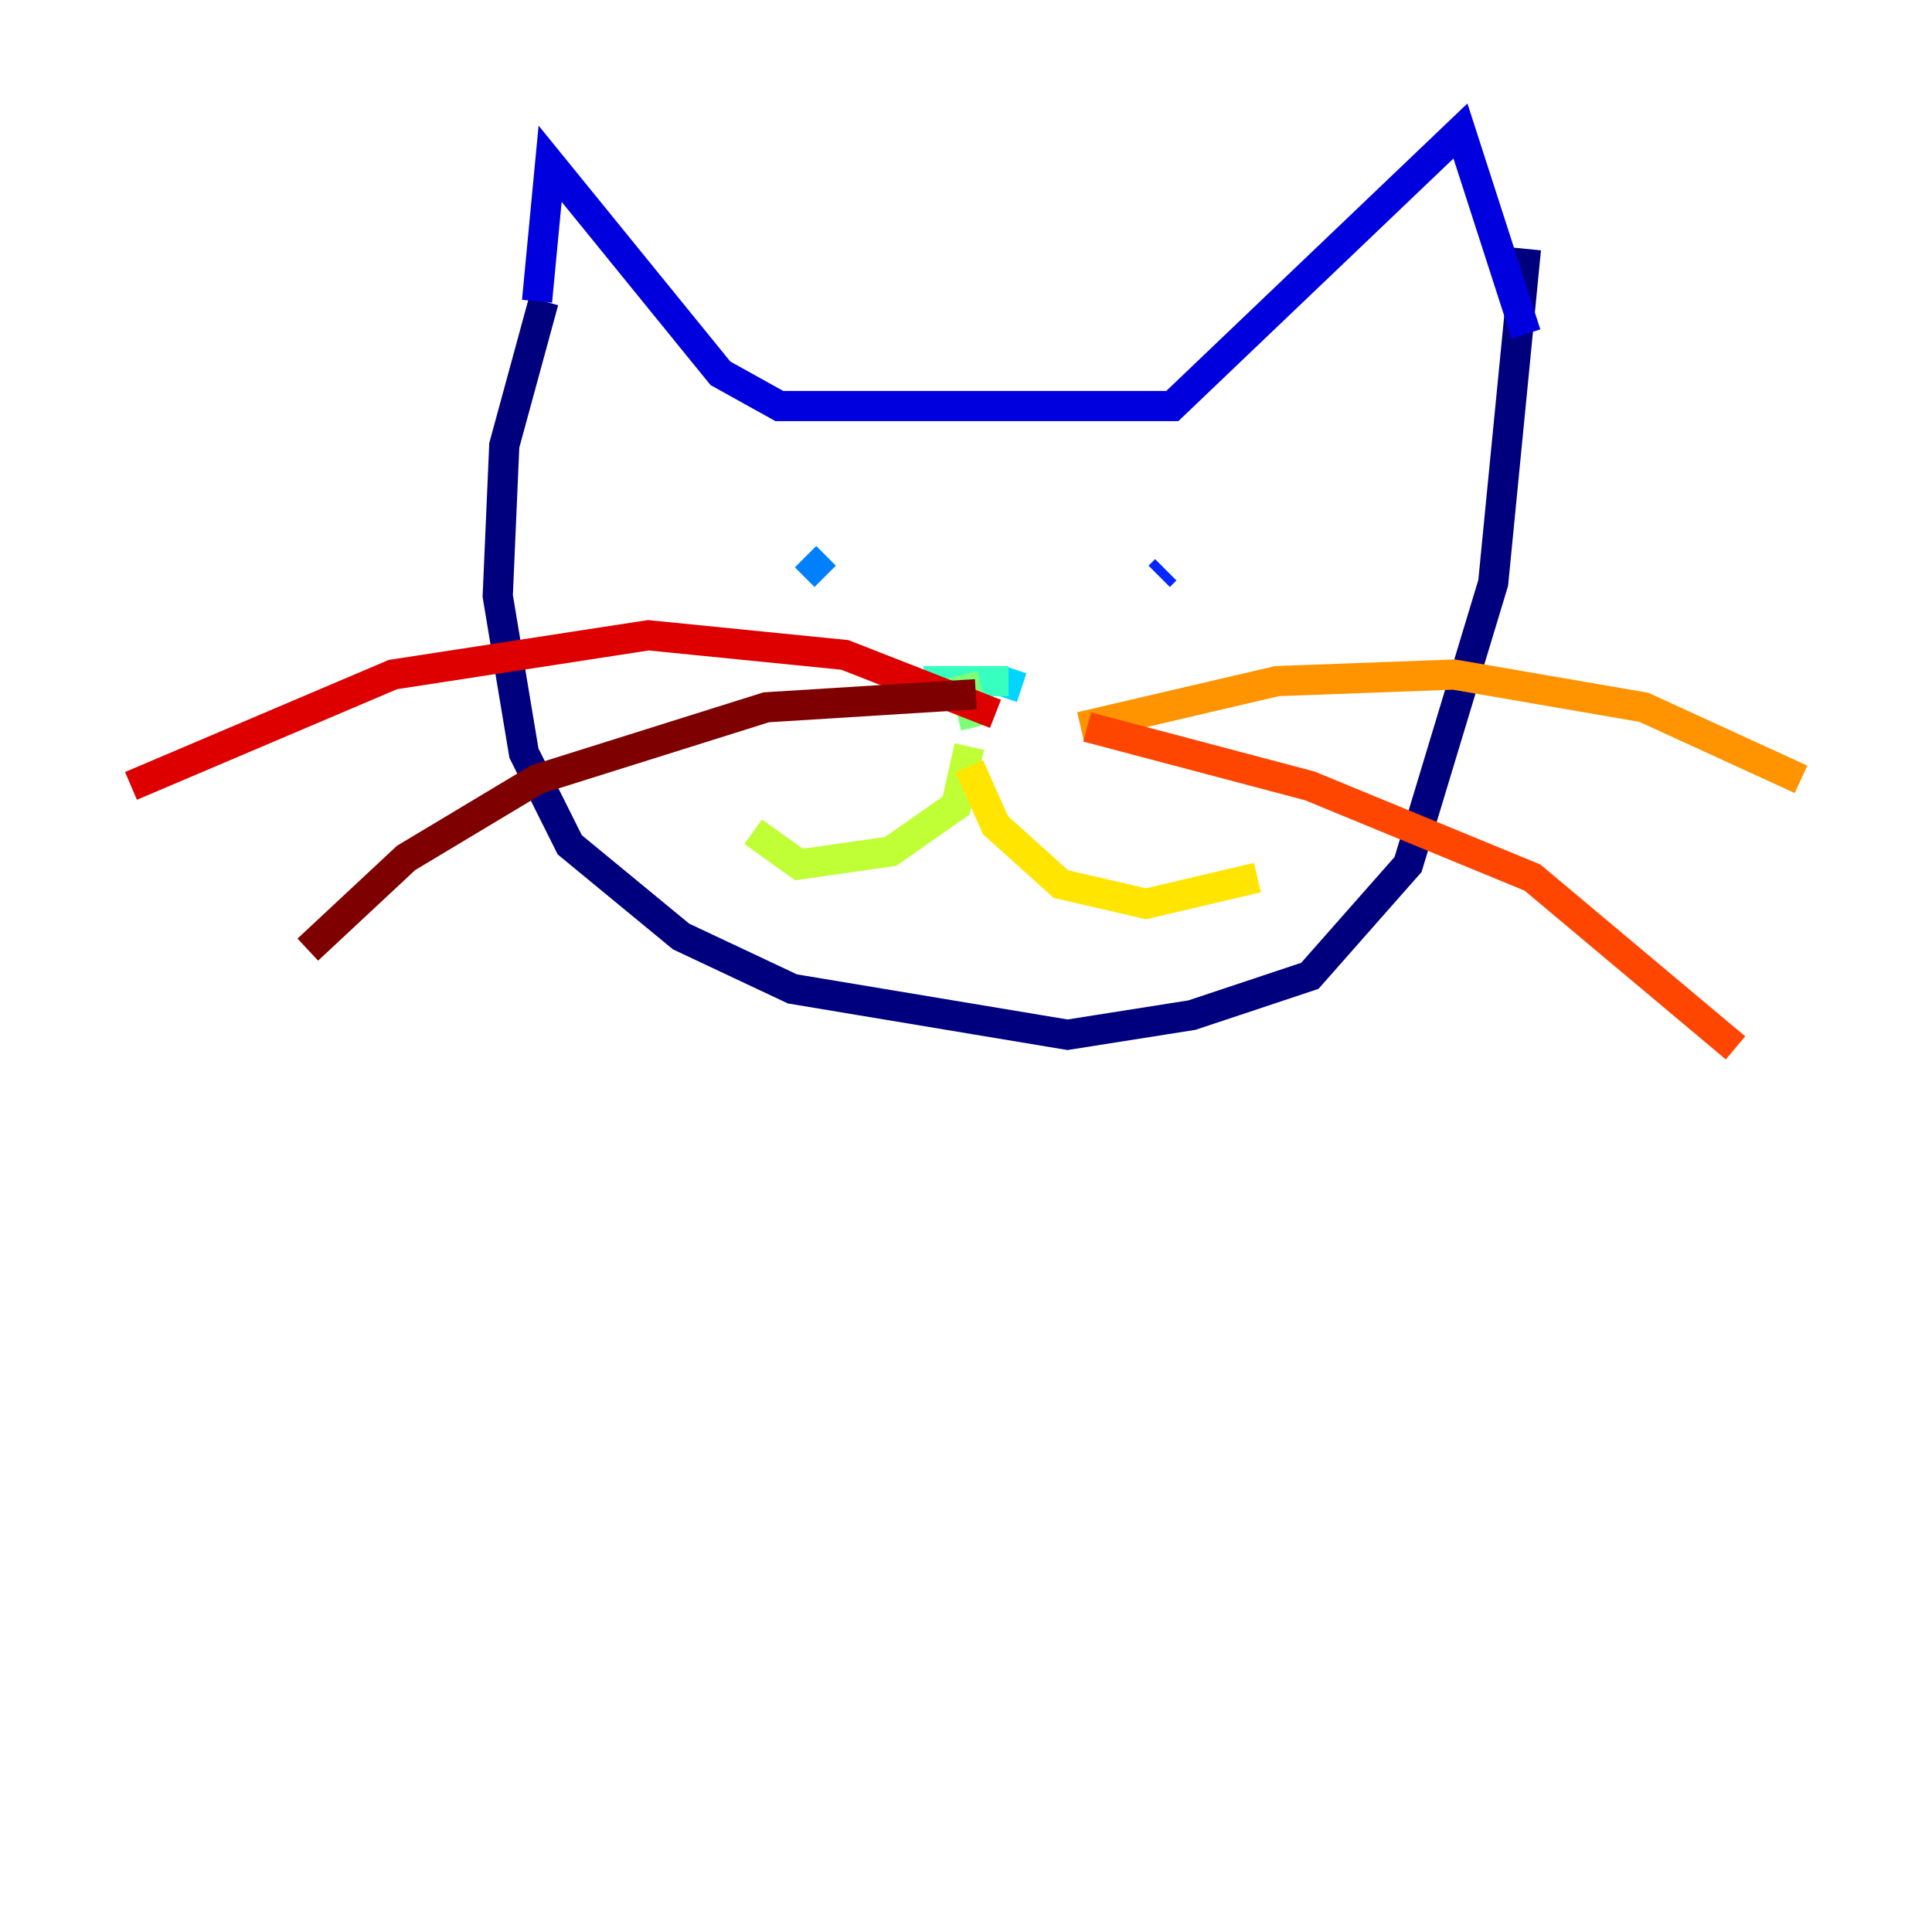 <?xml version="1.0" encoding="utf-8" ?>
<svg baseProfile="tiny" height="128" version="1.2" viewBox="0,0,128,128" width="128" xmlns="http://www.w3.org/2000/svg" xmlns:ev="http://www.w3.org/2001/xml-events" xmlns:xlink="http://www.w3.org/1999/xlink"><defs /><polyline fill="none" points="36.014,19.959 33.41,29.505 32.976,39.485 34.712,49.898 37.749,55.973 45.125,62.047 52.502,65.519 70.725,68.556 78.969,67.254 86.78,64.651 93.288,57.275 98.929,38.617 101.098,16.488" stroke="#00007f" stroke-width="2" /><polyline fill="none" points="35.58,19.959 36.447,10.848 47.729,24.732 51.634,26.902 77.668,26.902 96.759,8.678 101.098,22.129" stroke="#0000de" stroke-width="2" /><polyline fill="none" points="77.234,37.749 76.8,38.183" stroke="#0028ff" stroke-width="2" /><polyline fill="none" points="53.37,36.881 54.671,38.183" stroke="#0080ff" stroke-width="2" /><polyline fill="none" points="66.386,45.125 67.688,45.559" stroke="#00d4ff" stroke-width="2" /><polyline fill="none" points="61.18,45.125 66.82,45.125" stroke="#36ffc0" stroke-width="2" /><polyline fill="none" points="63.783,44.691 64.651,48.163" stroke="#7cff79" stroke-width="2" /><polyline fill="none" points="64.217,49.464 63.349,53.37 59.01,56.407 52.936,57.275 49.898,55.105" stroke="#c0ff36" stroke-width="2" /><polyline fill="none" points="64.217,50.766 65.953,54.671 70.291,58.576 75.932,59.878 83.308,58.142" stroke="#ffe500" stroke-width="2" /><polyline fill="none" points="71.593,48.163 84.61,45.125 96.325,44.691 108.909,46.861 119.322,51.634" stroke="#ff9400" stroke-width="2" /><polyline fill="none" points="72.027,48.163 86.78,52.068 101.532,58.142 114.983,69.424" stroke="#ff4600" stroke-width="2" /><polyline fill="none" points="65.953,47.295 55.973,43.39 42.956,42.088 26.034,44.691 8.678,52.068" stroke="#de0000" stroke-width="2" /><polyline fill="none" points="64.651,45.993 50.766,46.861 35.58,51.634 26.902,56.841 20.393,62.915" stroke="#7f0000" stroke-width="2" /></svg>